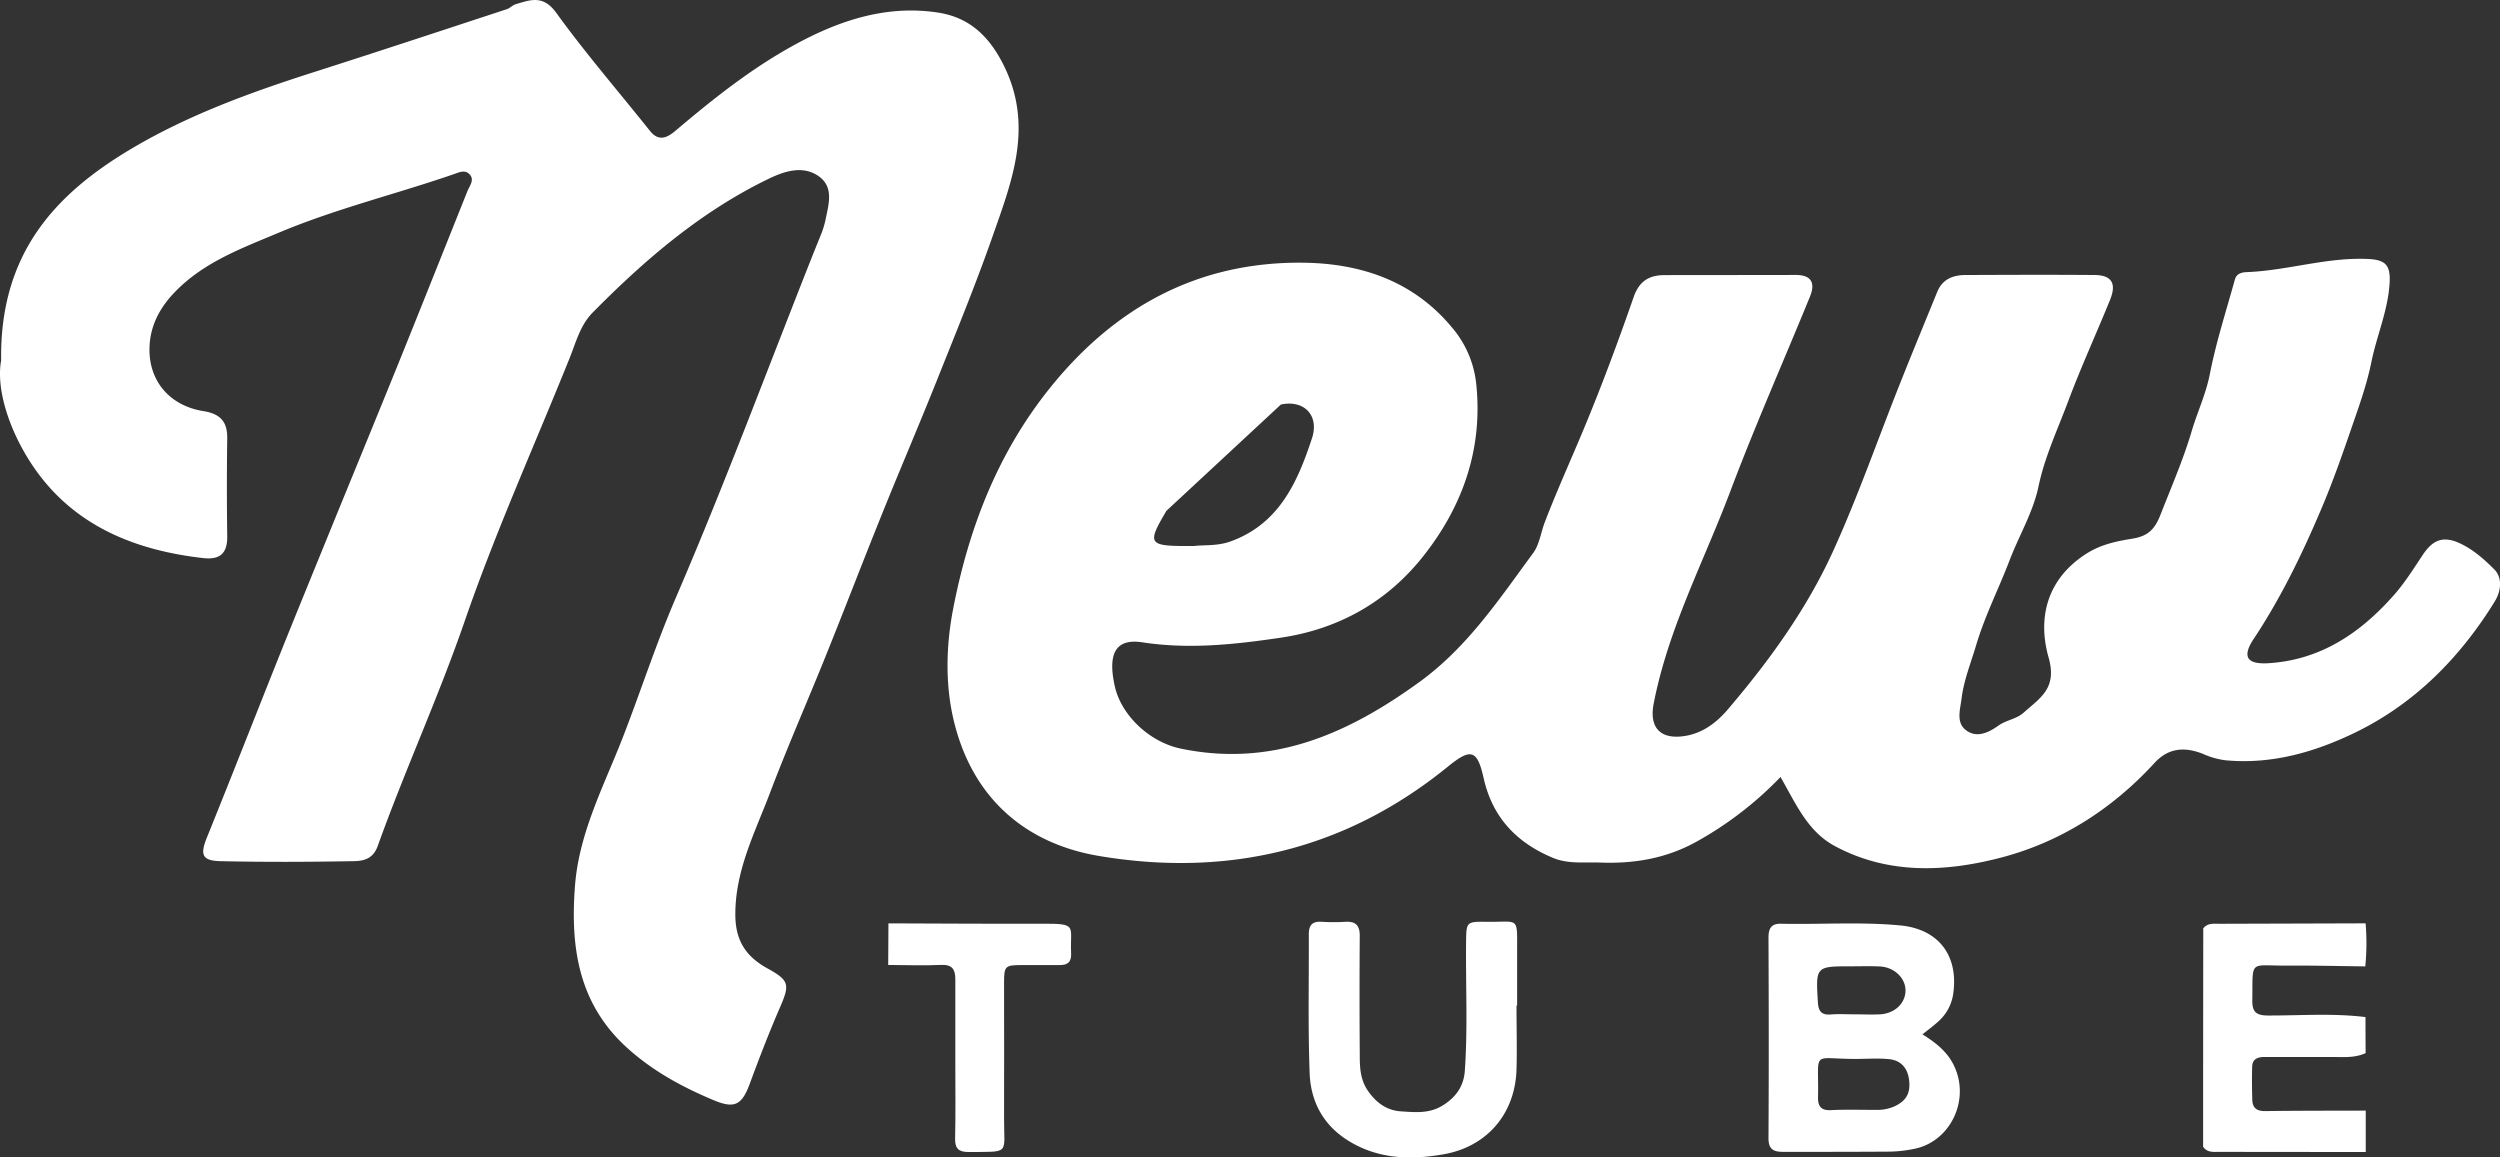 <svg xmlns="http://www.w3.org/2000/svg" viewBox="0 0 1014.47 469.67"><rect x="0" y="0" width="1014.47" height="469.67" fill="#333333" stroke="none"/><defs><style>.cls-1{fill:#fff;}</style></defs><title>newtubeLogo</title><g id="Layer_2" data-name="Layer 2"><g id="Layer_1-2" data-name="Layer 1"><path class="cls-1" d="M1012.16,231.06c-4-4-8.31-7.9-13.85-10.54-7.4-3.48-11.48-1-15.37,4.93-3.68,5.54-7.26,11.25-11.65,16.18-13.51,15.26-29.62,26.17-50.73,27.49-8.65.54-10.87-2.5-6.15-9.69,11.08-16.68,19.76-34.55,27.52-52.85,4.56-10.71,8.41-21.68,12.19-32.66,3.07-8.88,6.28-17.76,8.14-26.92,2.2-10.91,6.86-21.18,7.43-32.49.34-6.89-1.65-9.12-8.88-9.42-16.78-.74-32.72,4.73-49.24,5.34-2.16.07-4.05.78-4.66,2.94-3.55,12.8-7.67,25.53-10.2,38.53-1.59,8-5,15.23-7.29,22.86-3.41,11.58-8.31,22.83-12.73,34.14-2.47,6.32-5.44,8.75-11.65,9.73s-12.46,2.33-18.14,5.88c-16.21,10.17-20.2,26.11-15.6,42.28,3.55,12.53-3.34,16.31-10,22.29-3,2.74-7.16,3.07-10.37,5.37-4.09,2.94-8.92,5.13-13.2,1.82-4.05-3.11-2.3-8.38-1.76-12.73.91-7.46,3.75-14.42,5.88-21.58,3.55-12,9.19-23,13.61-34.58,3.82-10,9.56-19.55,11.72-29.89,2.57-12.23,7.8-23.24,12.09-34.72,5.2-13.88,11.41-27.39,17-41.17,2.67-6.65.57-9.93-6.25-10-17.46-.14-34.92-.07-52.35,0-5.13,0-9.42,1.65-11.55,6.82-5.07,12.46-10.23,24.89-15.2,37.42-9,22.63-17,45.69-27.09,67.85-10.71,23.51-25.9,44.48-42.65,64.13-4.49,5.3-10.2,9.73-17.56,10.84-9.69,1.52-14.45-3.24-12.6-13,5.88-30.56,20.5-58,31.31-86.79,10-26.48,21.45-52.35,32.15-78.55,2.2-5.4.68-8.75-5.81-8.75-17.73.07-35.46,0-53.19.07-6.08,0-10.23,2.26-12.53,8.81-6.21,17.87-12.8,35.63-20.06,53.09-5.34,12.87-11.11,25.5-16.08,38.5-1.55,4.09-2.16,8.95-4.59,12.26-13.81,18.78-26.71,38.26-46.1,52.35-29.11,21.14-59.91,34.85-97,27.12-12.43-2.57-24.08-13.31-26.75-25.3-3-13.44.47-19.45,11.14-17.83,18.91,2.9,37.39.91,56.1-1.86,23.74-3.48,43.3-14.69,57.75-32.86,15.91-20,24.38-43.26,21.72-69.71a42,42,0,0,0-10-23.47c-15.81-18.95-37.28-25.94-60.59-26.14-42.35-.37-76.05,18-102.4,50.79-21.28,26.48-33,57-39.34,89.8-2.8,14.59-3.24,30,.1,44.48,7.23,31.31,28.4,50.59,59.4,55.72,51.91,8.65,99.69-2.47,141.2-36.24,9.39-7.67,12-7,14.59,4.59,3.58,16,13.41,26.24,28.17,32.39,6.18,2.57,12.83,1.65,19.11,1.89,13.64.51,26.78-1.59,39.28-8.58a144.07,144.07,0,0,0,33.91-26.14c6.32,10.94,10.91,22,22,28,21.61,11.62,44.75,10.57,67,4.83,24.35-6.25,45.46-19.69,62.71-38.47C880,303.3,886.76,303,894.13,306a31.64,31.64,0,0,0,8.85,2.5c18.71,1.79,36.27-3.28,52.52-11.14,24.11-11.65,42.59-30.26,56.7-53.06C1015,239.87,1015.5,234.44,1012.16,231.06ZM473.33,207.28l46.44-43.13c9.35-2,15.7,4.36,12.6,13.75-5.84,17.73-13.31,34.72-33.13,41.84-5.3,1.89-10.54,1.32-14.66,1.82C465.86,221.67,465.09,221.2,473.33,207.28Z"/><path class="cls-1" d="M.47,146.25c-.63-43.2,21.74-67.46,52.94-85.95,23.4-13.87,48.81-23,74.6-31.24S179.8,12.22,205.66,3.73c1.28-.42,2.3-1.62,3.58-2,6.06-1.83,11.18-3.86,16.49,3.48,11.92,16.5,25.3,31.94,38,47.89,3.67,4.6,7.16,2.68,10.44-.1,15.2-12.86,30.71-25.22,48.28-34.82,18.12-9.91,37.2-16.23,58-13.1,12,1.8,20.17,8.54,26.35,20.45,13,25.07,3.93,47.7-4.13,70.67-6.91,19.69-14.85,39-22.6,58.42-7.24,18.12-14.93,36-22.23,54.14-7.7,19.09-15.07,38.31-22.76,57.41-7.49,18.61-15.59,37-22.69,55.74-6.07,16-14.14,31.45-14,49.53.1,10.48,4.48,16.8,13,21.51,9,4.93,9.13,6.6,5.1,15.89-4.44,10.22-8.44,20.64-12.31,31.1-3.28,8.87-6.44,10-15.1,6.29-12.71-5.37-24.51-11.83-34.82-21.23-19.7-18-22.83-40.92-20.93-65.59,1.67-21.67,11.8-40.6,19.47-60.36,7.21-18.58,13.34-37.57,21.2-55.91q9.71-22.63,18.85-45.51c7.48-18.6,14.72-37.3,22-56,6-15.33,11.92-30.7,18.11-46a35.12,35.12,0,0,0,2-6.33c1.29-6.38,3.57-13.44-2.86-17.87s-13.91-1.91-20.14,1.1c-27.43,13.25-50.21,32.78-71.44,54.28-5.11,5.18-6.78,12.06-9.37,18.49C216.82,180.9,201,216,188.54,252.14c-10.67,30.88-24.27,60.51-35.27,91.18-1.91,5.33-5.88,6.06-9.81,6.13-18,.32-36,.41-54,0-7.57-.17-8.31-2.67-5.44-9.75,9.63-23.79,19-47.71,28.5-71.53,7.08-17.69,14.31-35.32,21.51-53,9.29-22.79,18.68-45.55,27.91-68.37,9.33-23.07,18.52-46.2,27.77-69.31.91-2.26,3.05-4.61.69-6.91-1.86-1.8-4.28-.58-6.37.14-23.54,8.12-47.82,14-70.85,23.68-15.2,6.41-30.7,12-42.51,24.41-6.56,6.87-10.3,14.79-10,24.16.45,12.51,8.79,21.75,21.81,23.84,6.89,1.11,9.83,4.23,9.73,11.09q-.27,19.83,0,39.67c.09,7-2.92,9.67-9.79,8.89-32.48-3.69-59.29-16.62-74.73-47C1.87,168-1.25,155.45.47,146.25Z"/><path class="cls-1" d="M615.38,408.07c0,8.66.24,17.33,0,26-.59,17.85-11.9,31.24-29.62,34.33-12.77,2.23-25.48,2.06-37.32-4.73-11-6.29-16.53-16.08-17-28.15-.7-18.8-.27-37.65-.34-56.47,0-3.47,1.3-5.24,5.08-5a83.39,83.39,0,0,0,10,0c4.11-.19,5.62,1.71,5.59,5.71q-.17,23.74,0,47.48c0,5.29,0,10.57,3.28,15.34s7.55,8,13.36,8.39,11.54,1,17-2.37,8.57-7.92,9-14.06c1.21-17.3.33-34.64.51-52,.09-8.53,0-8.59,8.71-8.48,12.85.16,12-2.39,12,11.93q0,11,0,22Z"/><path class="cls-1" d="M894,465.34q0-44.31.06-88.62c1.8-2.31,4.37-1.85,6.79-1.86l59.08-.18a94.6,94.6,0,0,1-.13,17.47c-10.63-.12-21.27-.39-31.9-.32-15.42.11-13.7-2.71-13.94,14.18-.06,4.43,1.49,6.05,6.13,6.07,13.27.05,26.56-1,39.8.64q0,7.31.06,14.62c-4.51,2.08-9.31,1.56-14,1.57-9,0-17.94,0-26.91,0-2.85,0-5.06.73-5.14,4q-.17,6.72.06,13.45c.1,3.21,1.8,4.55,5.18,4.51,13.61-.18,27.23-.15,40.85-.19q0,8.41,0,16.8l-59.27-.06C898.32,467.39,895.72,467.85,894,465.34Z"/><path class="cls-1" d="M360.42,391.57q0-8.44.1-16.88c20.81.06,41.62.22,62.43.14,14.61-.05,11.18.78,11.7,12,.16,3.57-1.42,4.81-4.66,4.79-5.16,0-10.32,0-15.49,0-6.62,0-7.06.43-7.06,7.06,0,18.32.07,36.63,0,55-.08,15,2.74,13.62-14.38,13.8-4.07,0-5.59-1.43-5.49-5.58.24-10,.09-20,.09-30,0-11.49,0-23,0-34.47,0-4-1.19-6.09-5.78-5.88C374.75,391.88,367.58,391.6,360.42,391.57Z"/><path class="cls-1" d="M793.27,433.22c-2.7-6.18-7.46-9.92-13.16-13.5,2.24-1.78,4.22-3.24,6-4.84a18.52,18.52,0,0,0,6.46-11.46c2.3-15.58-5.86-26.44-21.52-27.9-16.12-1.52-32.28-.32-48.42-.68-3.86-.08-5,1.9-5,5.66.12,27.14.16,54.26,0,81.39,0,4.8,2.38,5.54,6.18,5.52,14.5,0,29,0,43.46-.1a55.83,55.83,0,0,0,8.9-1C791,463.76,799.35,447.1,793.27,433.22Zm-41.9-41.1c3.84,0,7.66-.14,11.48.06,5.92.3,10.5,4.82,10.38,9.94s-4.48,9.18-10.32,9.48c-3.5.18-7,0-10.5,0v0c-3.16,0-6.34-.2-9.48.06-3.66.3-5-1.2-5.24-4.78C736.78,392.12,736.72,392.12,751.38,392.12ZM768.65,449a17.51,17.51,0,0,1-7.26,1.38c-6.14,0-12.3-.2-18.42.1-4.1.22-5.32-1.7-5.24-5.28.42-19.38-3.06-15.48,15.34-15.5,4.48,0,9-.34,13.4.08,4.88.46,7.64,3.6,8.22,8.5C775.33,443.68,773.47,446.78,768.65,449Z"/></g></g></svg>